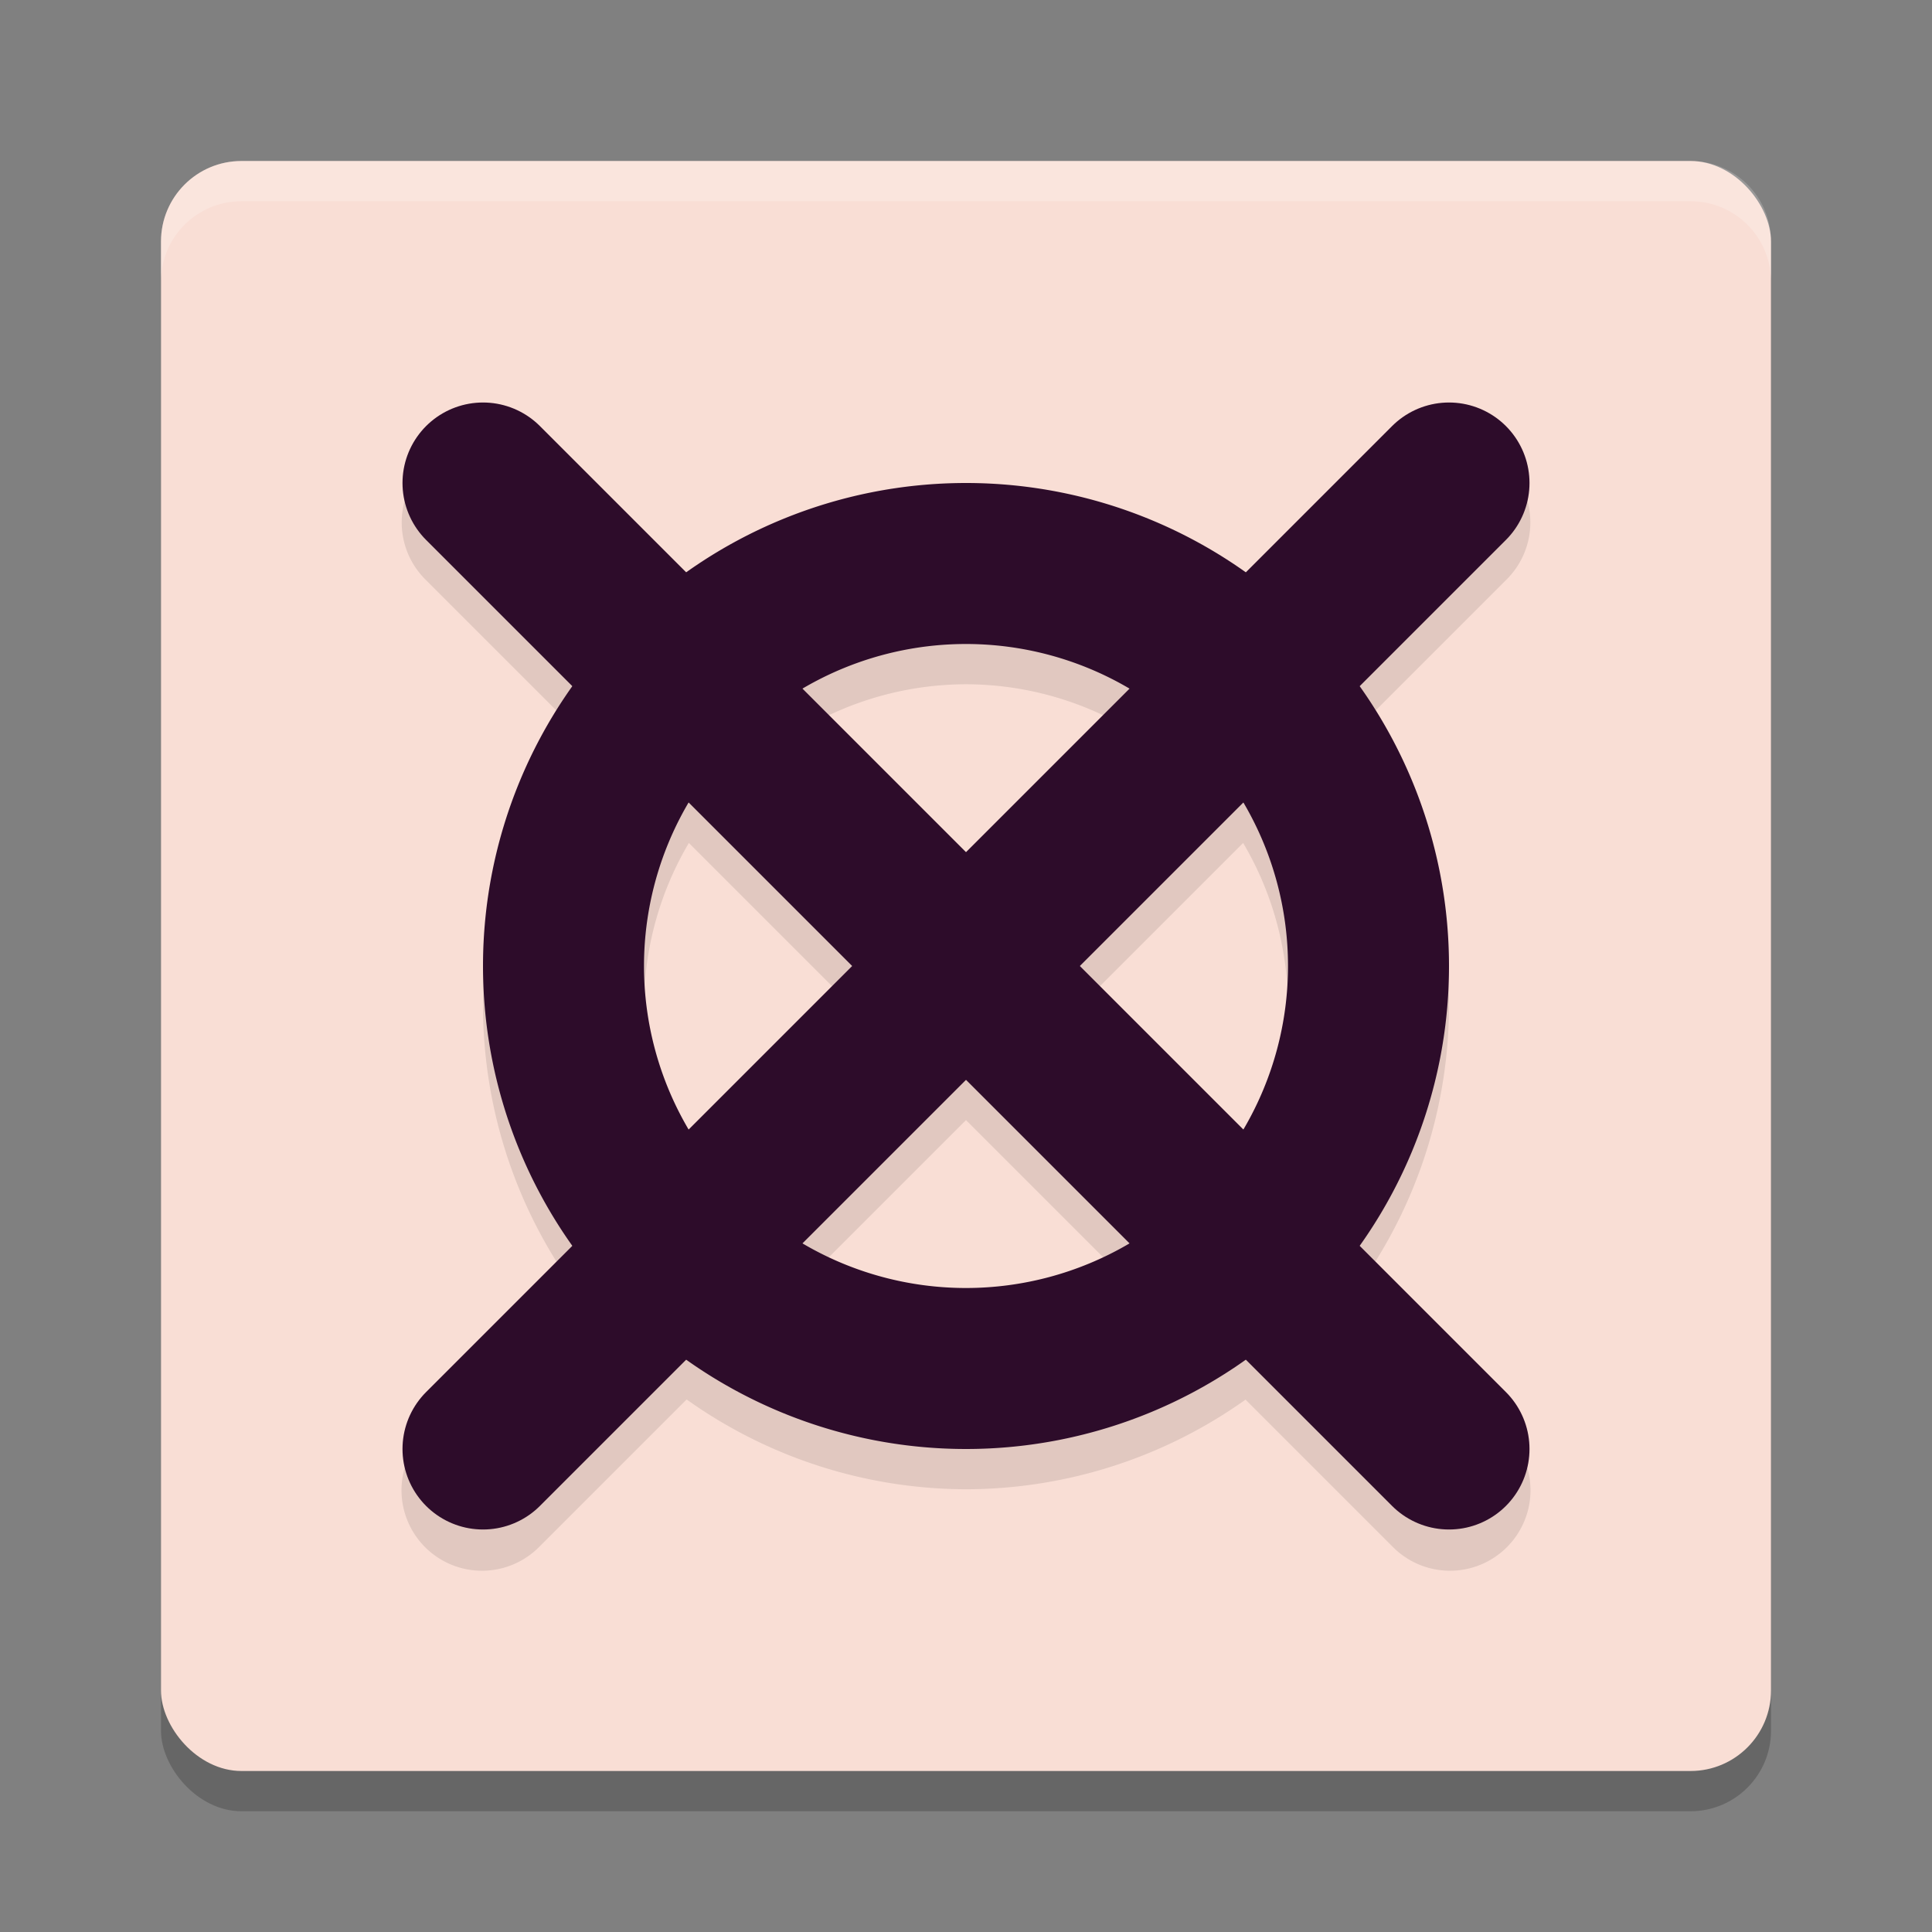 <svg xmlns="http://www.w3.org/2000/svg" width="48" height="48" version="1">
 <rect width="100%" height="100%" fill="#808080" stroke="none"/>
 <rect style="opacity:0.2" width="40" height="40" x="4" y="5" rx="2" ry="2"/>
 <rect style="fill:#f9ded5" width="40" height="40" x="4" y="4" rx="2" ry="2"/>
 <path style="opacity:0.1" d="m 11.979,10.98 a 2,2 0 0 0 -1.393,3.434 l 3.645,3.645 A 12,12 0 0 0 12,25 a 12,12 0 0 0 2.227,6.945 l -3.641,3.641 a 2,2 0 1 0 2.828,2.828 l 3.645,-3.645 A 12,12 0 0 0 24,37 12,12 0 0 0 30.945,34.773 l 3.641,3.641 a 2,2 0 1 0 2.828,-2.828 L 33.77,31.941 A 12,12 0 0 0 36,25 12,12 0 0 0 33.773,18.055 l 3.641,-3.641 a 2,2 0 0 0 -1.453,-3.434 2,2 0 0 0 -1.375,0.605 l -3.645,3.645 A 12,12 0 0 0 24,13 12,12 0 0 0 17.055,15.227 L 13.414,11.586 A 2,2 0 0 0 11.979,10.98 Z M 24,17 a 8,8 0 0 1 4.057,1.115 L 24,22.172 19.943,18.115 A 8,8 0 0 1 24,17 Z m -6.885,3.943 4.057,4.057 -4.057,4.057 A 8,8 0 0 1 16,25 8,8 0 0 1 17.115,20.943 Z m 13.77,0 A 8,8 0 0 1 32,25 8,8 0 0 1 30.885,29.057 L 26.828,25 Z M 24,27.828 28.057,31.885 A 8,8 0 0 1 24,33 8,8 0 0 1 19.943,31.885 Z"/>
 <path style="opacity:0.2;fill:#ffffff" d="M 6,4 C 4.892,4 4,4.892 4,6 V 7 C 4,5.892 4.892,5 6,5 h 36 c 1.108,0 2,0.892 2,2 V 6 C 44,4.892 43.108,4 42,4 Z"/>
 <path style="fill:#2d0c2a" d="M 24,12 A 12,12 0 0 0 12,24 12,12 0 0 0 24,36 12,12 0 0 0 36,24 12,12 0 0 0 24,12 Z m 0,4 a 8,8 0 0 1 8,8 8,8 0 0 1 -8,8 8,8 0 0 1 -8,-8 8,8 0 0 1 8,-8 z"/>
 <path style="fill:none;stroke:#2d0c2a;stroke-width:4;stroke-linecap:round" d="m 12,12 24,24 v 0"/>
 <path style="fill:none;stroke:#2d0c2a;stroke-width:4;stroke-linecap:round" d="M 36,12 12,36"/>
</svg>
